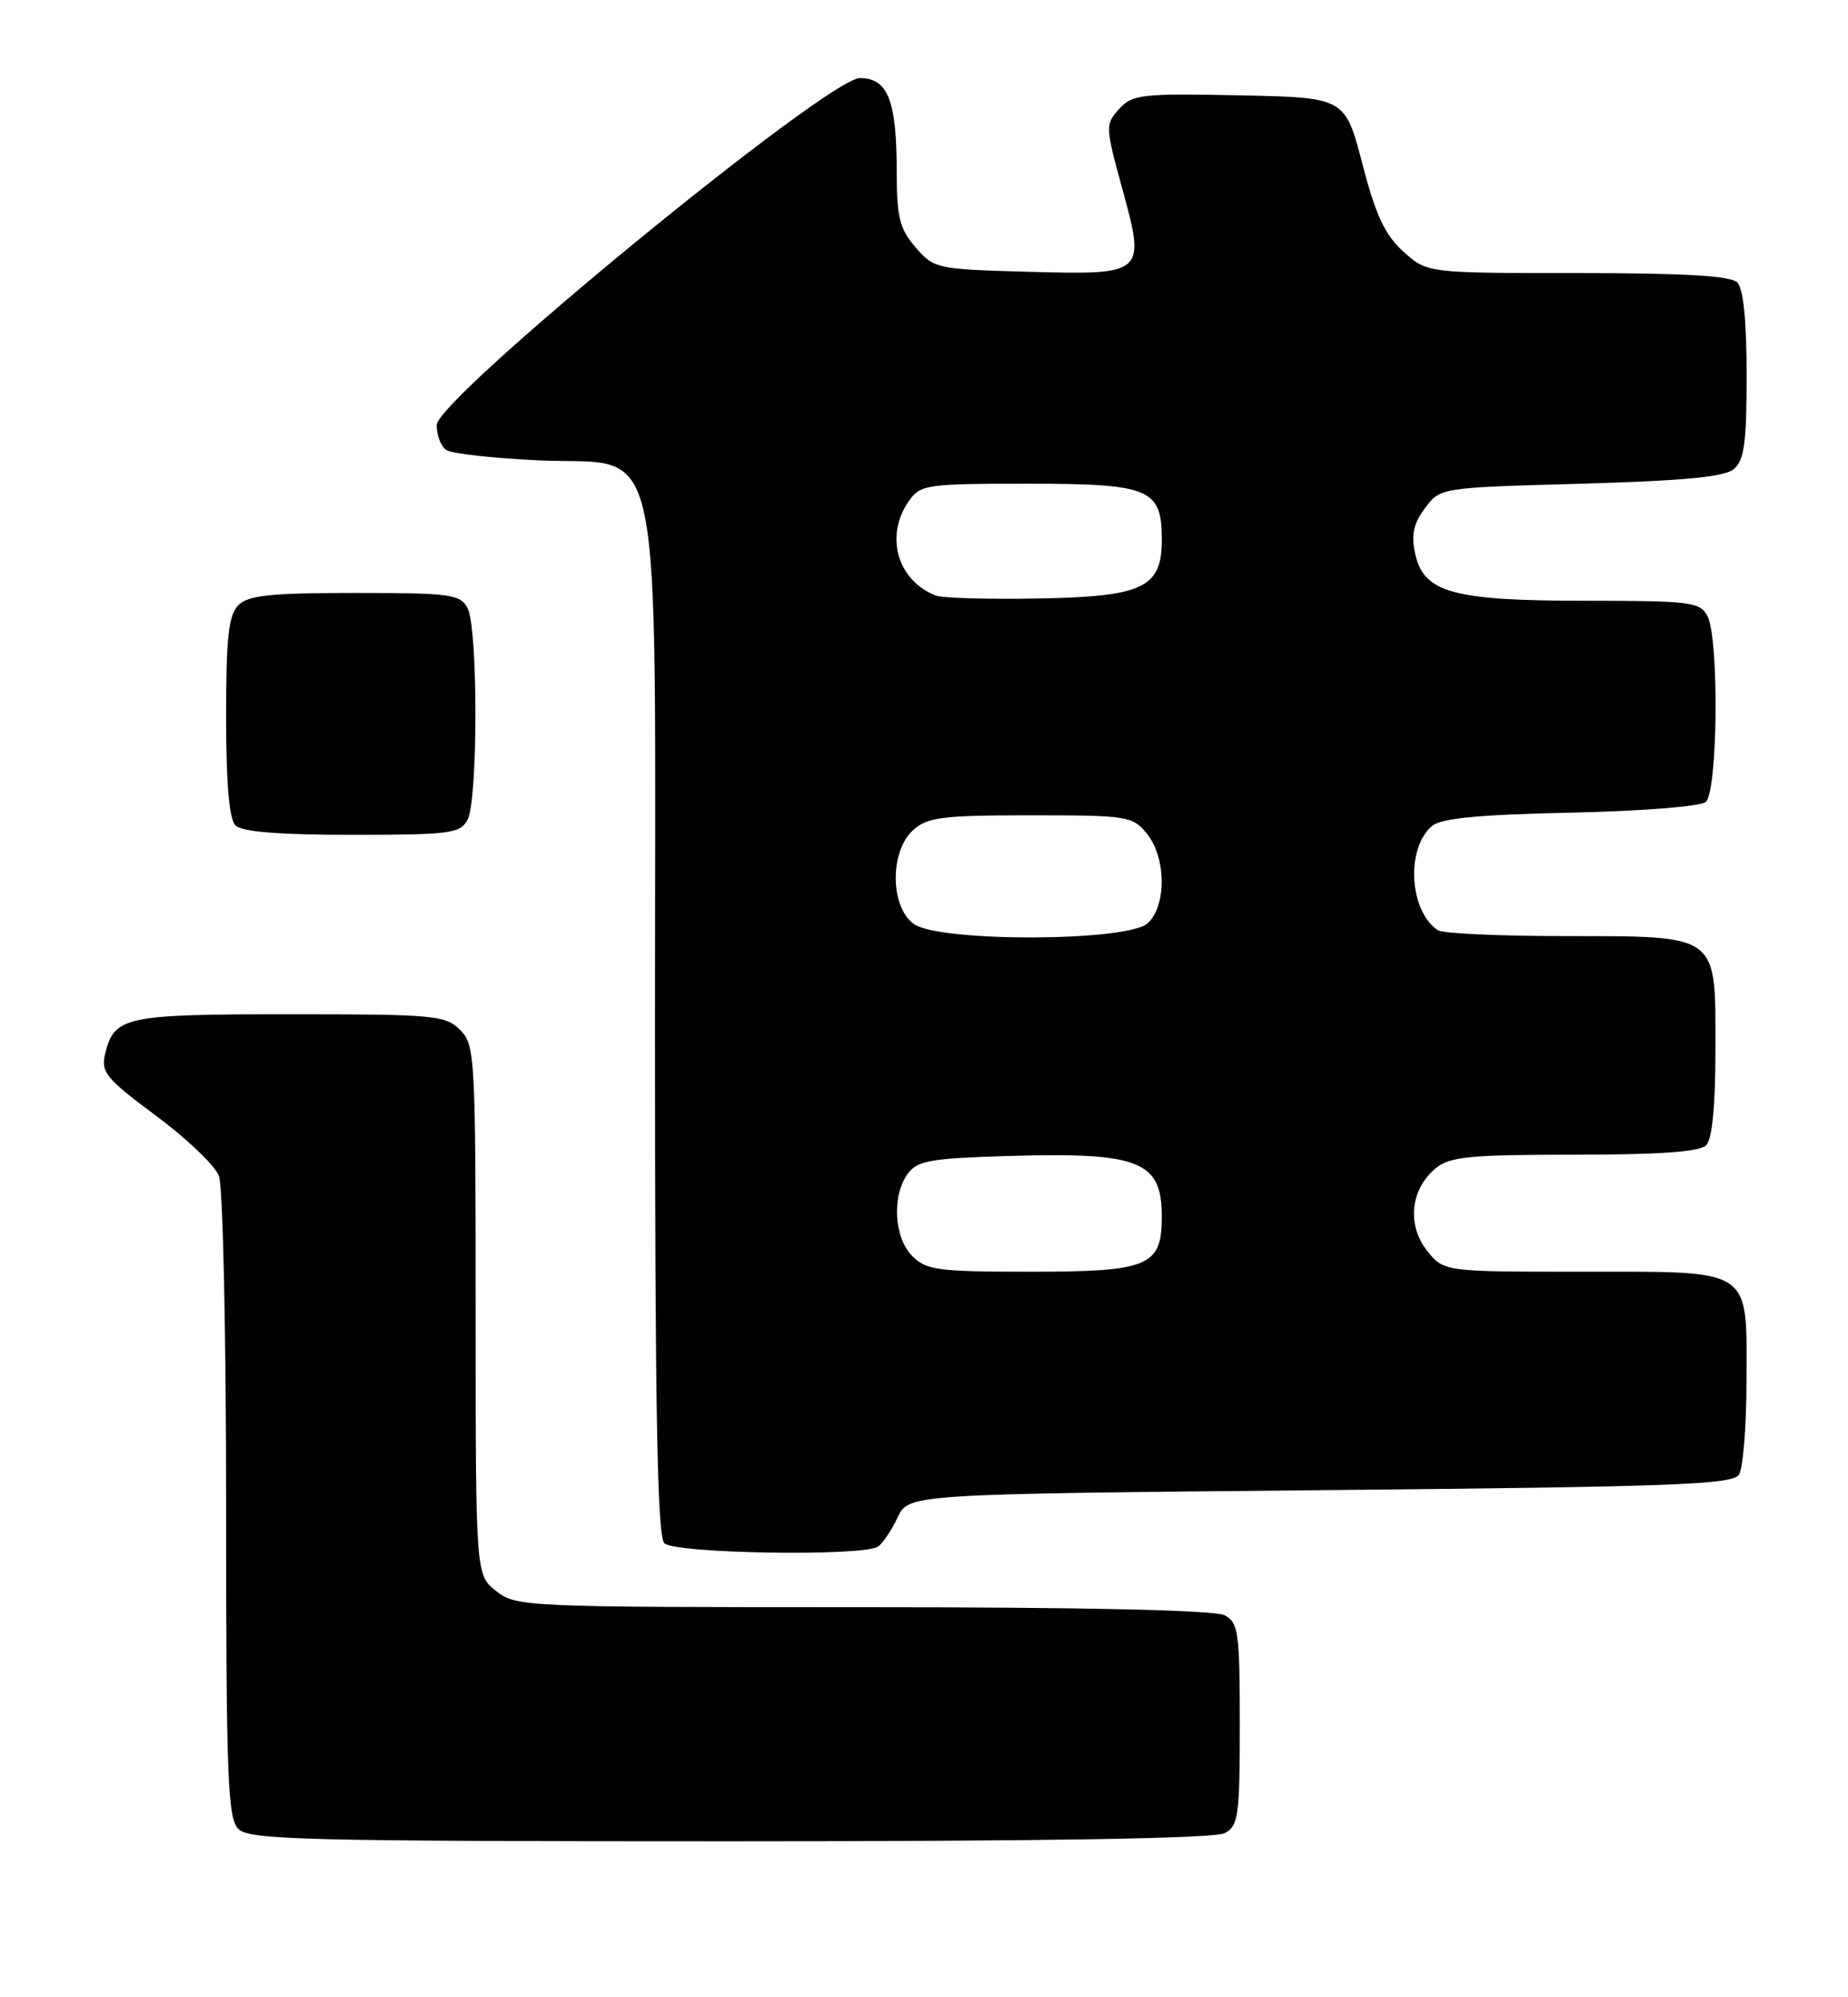 <?xml version="1.0" encoding="UTF-8" standalone="no"?>
<!DOCTYPE svg PUBLIC "-//W3C//DTD SVG 1.1//EN" "http://www.w3.org/Graphics/SVG/1.1/DTD/svg11.dtd" >
<svg xmlns="http://www.w3.org/2000/svg" xmlns:xlink="http://www.w3.org/1999/xlink" version="1.1" viewBox="0 0 237 256">
 <g >
 <path fill="currentColor"
d=" M 157.07 234.96 C 158.82 234.02 159.00 232.76 159.00 221.00 C 159.00 209.24 158.82 207.98 157.07 207.04 C 155.82 206.37 139.42 206.00 110.70 206.00 C 67.27 206.00 66.21 205.95 63.63 203.93 C 61.00 201.85 61.00 201.85 61.00 167.93 C 61.00 135.33 60.92 133.92 59.00 132.00 C 57.13 130.13 55.67 130.00 37.19 130.00 C 15.94 130.00 14.64 130.28 13.48 135.10 C 12.92 137.43 13.61 138.26 20.01 143.01 C 23.95 145.93 27.58 149.40 28.08 150.72 C 28.59 152.05 29.00 171.07 29.00 192.99 C 29.00 227.90 29.20 233.05 30.57 234.43 C 31.97 235.82 39.07 236.00 93.64 236.00 C 134.11 236.00 155.79 235.65 157.07 234.96 Z  M 112.60 198.23 C 113.20 197.83 114.33 196.15 115.11 194.50 C 116.53 191.50 116.53 191.50 169.30 191.00 C 214.75 190.57 222.21 190.29 223.02 189.00 C 223.54 188.18 223.98 182.81 223.98 177.08 C 224.01 162.34 225.00 163.00 202.92 163.00 C 185.15 163.00 185.15 163.00 182.99 160.27 C 180.41 156.98 180.90 152.42 184.11 149.75 C 185.92 148.25 188.44 148.00 201.91 148.00 C 212.78 148.00 217.97 147.63 218.80 146.80 C 219.59 146.01 220.00 141.77 220.00 134.36 C 220.00 119.56 220.60 120.01 200.53 119.98 C 192.26 119.98 185.00 119.64 184.40 119.23 C 180.71 116.77 180.27 108.68 183.68 105.85 C 184.85 104.87 189.77 104.41 201.40 104.16 C 210.47 103.97 218.05 103.37 218.75 102.79 C 220.31 101.50 220.49 81.78 218.96 78.93 C 218.01 77.16 216.74 77.00 203.43 77.00 C 186.31 77.00 182.59 75.98 181.49 70.97 C 180.96 68.55 181.27 67.11 182.75 65.13 C 184.71 62.50 184.71 62.50 202.71 62.00 C 215.89 61.63 221.14 61.13 222.35 60.13 C 223.69 59.01 224.00 56.78 224.00 48.08 C 224.00 41.11 223.58 36.98 222.80 36.20 C 221.95 35.35 215.98 35.00 202.32 35.00 C 183.03 35.00 183.03 35.00 179.98 32.25 C 177.61 30.11 176.44 27.62 174.72 21.00 C 172.50 12.50 172.50 12.50 158.93 12.22 C 146.37 11.97 145.22 12.10 143.52 13.97 C 141.74 15.95 141.75 16.23 143.90 24.08 C 146.95 35.20 146.89 35.25 131.72 34.83 C 120.10 34.51 119.77 34.43 117.41 31.69 C 115.37 29.32 115.00 27.84 115.00 22.01 C 115.00 12.88 113.86 10.00 110.27 10.01 C 106.11 10.03 56.00 51.10 56.00 54.49 C 56.00 55.81 56.56 57.25 57.25 57.69 C 57.94 58.14 63.21 58.73 68.96 59.00 C 85.45 59.79 84.00 52.79 84.00 131.45 C 84.00 180.79 84.29 196.89 85.20 197.80 C 86.53 199.13 110.68 199.52 112.60 198.23 Z  M 59.96 105.07 C 61.31 102.55 61.31 80.45 59.96 77.93 C 59.02 76.17 57.75 76.00 45.54 76.00 C 34.69 76.00 31.84 76.30 30.57 77.57 C 29.31 78.84 29.00 81.63 29.00 91.87 C 29.00 100.44 29.39 104.99 30.20 105.80 C 31.02 106.62 35.79 107.00 45.16 107.00 C 57.75 107.00 59.02 106.83 59.96 105.07 Z  M 117.00 161.00 C 114.65 158.65 114.35 153.27 116.42 150.44 C 117.65 148.75 119.34 148.46 129.50 148.16 C 146.13 147.68 149.00 148.82 149.00 155.92 C 149.00 162.30 147.35 163.00 132.17 163.00 C 120.33 163.00 118.80 162.80 117.00 161.00 Z  M 117.22 118.44 C 114.15 116.29 114.08 109.14 117.10 106.40 C 118.95 104.74 120.83 104.50 132.19 104.50 C 144.63 104.50 145.26 104.60 147.09 106.86 C 149.58 109.93 149.62 116.13 147.17 118.35 C 144.57 120.70 120.55 120.78 117.22 118.44 Z  M 120.00 76.33 C 115.06 74.38 113.44 68.67 116.56 64.22 C 118.04 62.11 118.79 62.00 131.90 62.00 C 147.48 62.00 149.00 62.64 149.00 69.17 C 149.00 75.34 146.63 76.47 133.15 76.71 C 126.74 76.83 120.83 76.66 120.00 76.33 Z "/>
</g>
</svg>